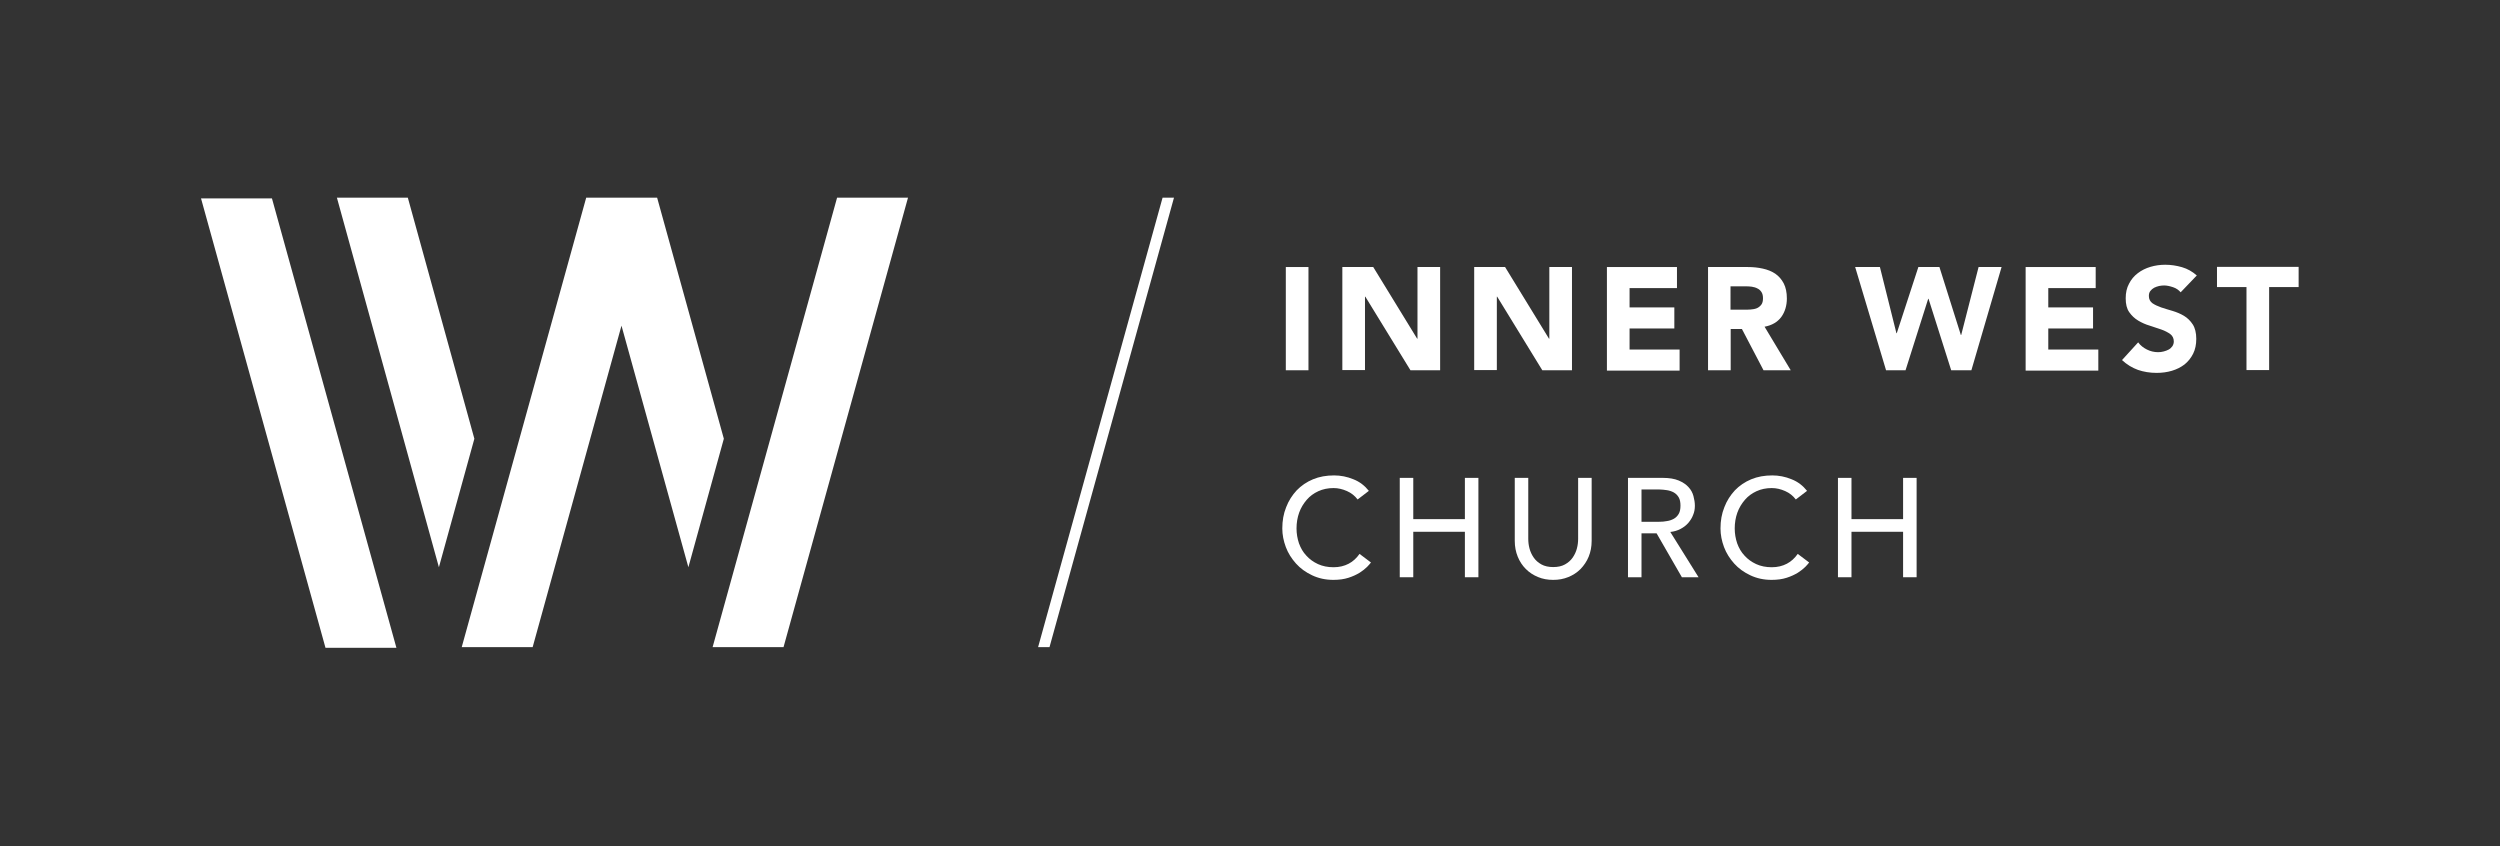 <?xml version="1.0" encoding="utf-8"?>
<!-- Generator: Adobe Illustrator 22.0.1, SVG Export Plug-In . SVG Version: 6.00 Build 0)  -->
<svg version="1.1" id="Layer_1" xmlns="http://www.w3.org/2000/svg" xmlns:xlink="http://www.w3.org/1999/xlink" x="0px" y="0px"
	 viewBox="0 0 1424 482" style="enable-background:new 0 0 1424 482;" xml:space="preserve">
<rect x="0" y="0" width="1424" height="482" fill="#333333" stroke="none"/>
<style type="text/css">
	.st0{fill:#FFFFFF;}
</style>
<polygon class="st0" points="114.5,113 185.4,369 225.8,369 154.9,113 "/>
<polygon class="st0" points="405.9,368.6 476.8,112.6 517.2,112.6 446.3,368.6 "/>
<polygon class="st0" points="591.3,368.6 662.2,112.6 668.7,112.6 597.8,368.6 "/>
<g>
	<polygon class="st0" points="374.3,112.6 333.9,112.6 263,368.6 303.4,368.6 354,185.5 392.1,323.1 412.3,249.9 	"/>
</g>
<polygon class="st0" points="232.3,112.6 191.9,112.6 250,323.1 270.2,249.9 "/>
<g>
	<path class="st0" d="M732.4,152.1h12.9v58.8h-12.9V152.1z"/>
	<path class="st0" d="M764.6,152.1h17.6l25,40.8h0.2v-40.8h12.9v58.8h-16.9L777.7,169h-0.2v41.8h-12.9V152.1z"/>
	<path class="st0" d="M839.7,152.1h17.6l25,40.8h0.2v-40.8h12.9v58.8h-16.9L852.8,169h-0.2v41.8h-12.9V152.1z"/>
	<path class="st0" d="M915.3,152.1h39.9v12h-27v11h25.5v12h-25.5v12h28.5v12h-41.4V152.1z"/>
	<path class="st0" d="M972.9,152.1h22.7c3,0,5.8,0.3,8.5,0.9c2.7,0.6,5,1.5,7.1,2.9c2,1.4,3.6,3.2,4.8,5.5c1.2,2.3,1.8,5.2,1.8,8.6
		c0,4.1-1.1,7.7-3.2,10.6c-2.2,2.9-5.3,4.7-9.5,5.5l14.9,24.8h-15.5l-12.3-23.5h-6.4v23.5h-12.9V152.1z M985.8,176.4h7.6
		c1.2,0,2.4,0,3.7-0.1c1.3-0.1,2.5-0.3,3.5-0.7c1-0.4,1.9-1.1,2.6-2c0.7-0.9,1-2.1,1-3.7c0-1.5-0.3-2.7-0.9-3.6
		c-0.6-0.9-1.4-1.6-2.3-2c-0.9-0.5-2-0.8-3.2-1c-1.2-0.2-2.4-0.2-3.6-0.2h-8.5V176.4z"/>
	<path class="st0" d="M1056.7,152.1h14.1l9.4,37.7h0.2l12.3-37.7h12l12.2,38.7h0.2l9.9-38.7h13.1l-17.2,58.8h-11.5l-12.9-40.7h-0.2
		l-12.9,40.7h-11.1L1056.7,152.1z"/>
	<path class="st0" d="M1153.8,152.1h39.9v12h-27v11h25.5v12h-25.5v12h28.5v12h-41.4V152.1z"/>
	<path class="st0" d="M1242.1,166.5c-1.1-1.3-2.5-2.3-4.3-2.9c-1.8-0.6-3.5-1-5.1-1c-0.9,0-1.9,0.1-2.9,0.3c-1,0.2-1.9,0.6-2.8,1
		c-0.9,0.5-1.6,1.1-2.2,1.9c-0.6,0.8-0.8,1.7-0.8,2.8c0,1.8,0.7,3.1,2,4.1c1.3,0.9,3,1.7,5,2.4c2,0.7,4.2,1.3,6.5,2
		c2.3,0.7,4.5,1.6,6.5,2.8c2,1.2,3.7,2.9,5,4.9c1.3,2,2,4.8,2,8.2c0,3.3-0.6,6.1-1.8,8.5c-1.2,2.4-2.9,4.5-4.9,6.1
		c-2.1,1.6-4.5,2.8-7.2,3.6c-2.7,0.8-5.6,1.2-8.7,1.2c-3.8,0-7.4-0.6-10.6-1.7c-3.3-1.2-6.3-3-9.1-5.6l9.2-10.1c1.3,1.8,3,3.1,5,4.1
		c2,1,4.1,1.5,6.3,1.5c1.1,0,2.1-0.1,3.2-0.4s2-0.6,2.9-1.1c0.9-0.5,1.5-1.1,2.1-1.9c0.5-0.8,0.8-1.7,0.8-2.7c0-1.8-0.7-3.2-2-4.2
		c-1.4-1-3.1-1.9-5.1-2.6c-2-0.7-4.3-1.4-6.6-2.2c-2.4-0.7-4.6-1.7-6.6-2.9c-2-1.2-3.7-2.8-5.1-4.8c-1.4-2-2-4.6-2-7.9
		c0-3.2,0.6-5.9,1.9-8.3c1.2-2.4,2.9-4.4,5-6c2.1-1.6,4.5-2.8,7.2-3.6c2.7-0.8,5.5-1.2,8.4-1.2c3.3,0,6.5,0.5,9.6,1.4
		c3.1,0.9,5.9,2.5,8.4,4.7L1242.1,166.5z"/>
	<path class="st0" d="M1279.6,163.5h-16.8v-11.5h46.5v11.5h-16.8v47.3h-12.9V163.5z"/>
	<path class="st0" d="M773.3,284.5c-1.6-2.1-3.6-3.7-6.1-4.8c-2.5-1.1-5-1.7-7.6-1.7c-3.2,0-6.1,0.6-8.7,1.8
		c-2.6,1.2-4.8,2.8-6.6,4.9s-3.3,4.5-4.3,7.3c-1,2.8-1.5,5.8-1.5,9c0,3,0.5,5.8,1.4,8.5c1,2.7,2.3,5,4.2,7c1.8,2,4,3.6,6.6,4.8
		c2.6,1.2,5.6,1.8,8.9,1.8c3.3,0,6.1-0.7,8.6-2c2.5-1.3,4.5-3.2,6.2-5.6l6.5,4.9c-0.4,0.6-1.2,1.4-2.2,2.5c-1.1,1.1-2.5,2.2-4.2,3.3
		c-1.8,1.1-3.9,2.1-6.4,2.9c-2.5,0.8-5.3,1.2-8.6,1.2c-4.5,0-8.5-0.9-12.1-2.6c-3.6-1.7-6.7-3.9-9.2-6.7c-2.5-2.8-4.5-5.9-5.8-9.4
		c-1.3-3.5-2-7-2-10.6c0-4.4,0.7-8.4,2.2-12.1c1.4-3.7,3.5-6.9,6-9.6c2.6-2.7,5.7-4.8,9.3-6.3c3.6-1.5,7.6-2.2,12-2.2
		c3.7,0,7.4,0.7,11,2.2c3.6,1.4,6.5,3.7,8.8,6.6L773.3,284.5z"/>
	<path class="st0" d="M797.3,272.2h7.7v23.5h29.4v-23.5h7.7v56.6h-7.7v-25.9H805v25.9h-7.7V272.2z"/>
	<path class="st0" d="M870.5,272.2v34.7c0,1.8,0.2,3.6,0.7,5.5c0.5,1.9,1.3,3.6,2.4,5.2s2.6,2.9,4.4,3.9c1.8,1,4.1,1.5,6.7,1.5
		c2.7,0,4.9-0.5,6.7-1.5c1.8-1,3.3-2.3,4.4-3.9s1.9-3.3,2.4-5.2c0.5-1.9,0.7-3.7,0.7-5.5v-34.7h7.7v35.9c0,3.3-0.6,6.3-1.7,9
		c-1.1,2.7-2.7,5-4.6,7c-2,2-4.3,3.5-7,4.6c-2.7,1.1-5.5,1.6-8.6,1.6c-3.1,0-6-0.5-8.6-1.6c-2.7-1.1-5-2.6-7-4.6c-2-2-3.5-4.3-4.6-7
		c-1.1-2.7-1.7-5.7-1.7-9v-35.9H870.5z"/>
	<path class="st0" d="M927.3,272.2h19.9c3.6,0,6.6,0.5,9,1.5c2.3,1,4.2,2.2,5.6,3.8c1.4,1.5,2.3,3.2,2.8,5.1
		c0.5,1.9,0.8,3.7,0.8,5.5c0,1.8-0.3,3.6-1,5.2c-0.6,1.7-1.6,3.2-2.8,4.6c-1.2,1.4-2.7,2.5-4.4,3.4c-1.7,0.9-3.7,1.5-5.8,1.7
		l16.1,25.8H958l-14.4-25H935v25h-7.7V272.2z M935,297.2h10.1c1.5,0,3-0.1,4.4-0.4c1.5-0.2,2.8-0.7,3.9-1.3c1.1-0.6,2.1-1.6,2.8-2.8
		c0.7-1.2,1-2.8,1-4.7c0-1.9-0.3-3.5-1-4.7c-0.7-1.2-1.6-2.1-2.8-2.8c-1.1-0.6-2.5-1.1-3.9-1.3c-1.5-0.2-2.9-0.4-4.4-0.4H935V297.2z
		"/>
	<path class="st0" d="M1022.9,284.5c-1.6-2.1-3.6-3.7-6.1-4.8c-2.5-1.1-5-1.7-7.6-1.7c-3.2,0-6.1,0.6-8.7,1.8
		c-2.6,1.2-4.8,2.8-6.6,4.9s-3.3,4.5-4.3,7.3c-1,2.8-1.5,5.8-1.5,9c0,3,0.5,5.8,1.4,8.5c1,2.7,2.3,5,4.2,7c1.8,2,4,3.6,6.6,4.8
		c2.6,1.2,5.6,1.8,8.9,1.8c3.3,0,6.1-0.7,8.6-2c2.5-1.3,4.5-3.2,6.2-5.6l6.5,4.9c-0.4,0.6-1.2,1.4-2.2,2.5c-1.1,1.1-2.5,2.2-4.2,3.3
		c-1.8,1.1-3.9,2.1-6.4,2.9c-2.5,0.8-5.3,1.2-8.6,1.2c-4.5,0-8.5-0.9-12.1-2.6c-3.6-1.7-6.7-3.9-9.2-6.7c-2.5-2.8-4.5-5.9-5.8-9.4
		c-1.3-3.5-2-7-2-10.6c0-4.4,0.7-8.4,2.2-12.1c1.4-3.7,3.5-6.9,6-9.6c2.6-2.7,5.7-4.8,9.3-6.3c3.6-1.5,7.6-2.2,12-2.2
		c3.7,0,7.4,0.7,11,2.2c3.6,1.4,6.5,3.7,8.8,6.6L1022.9,284.5z"/>
	<path class="st0" d="M1046.9,272.2h7.7v23.5h29.4v-23.5h7.7v56.6h-7.7v-25.9h-29.4v25.9h-7.7V272.2z"/>
</g>
</svg>

